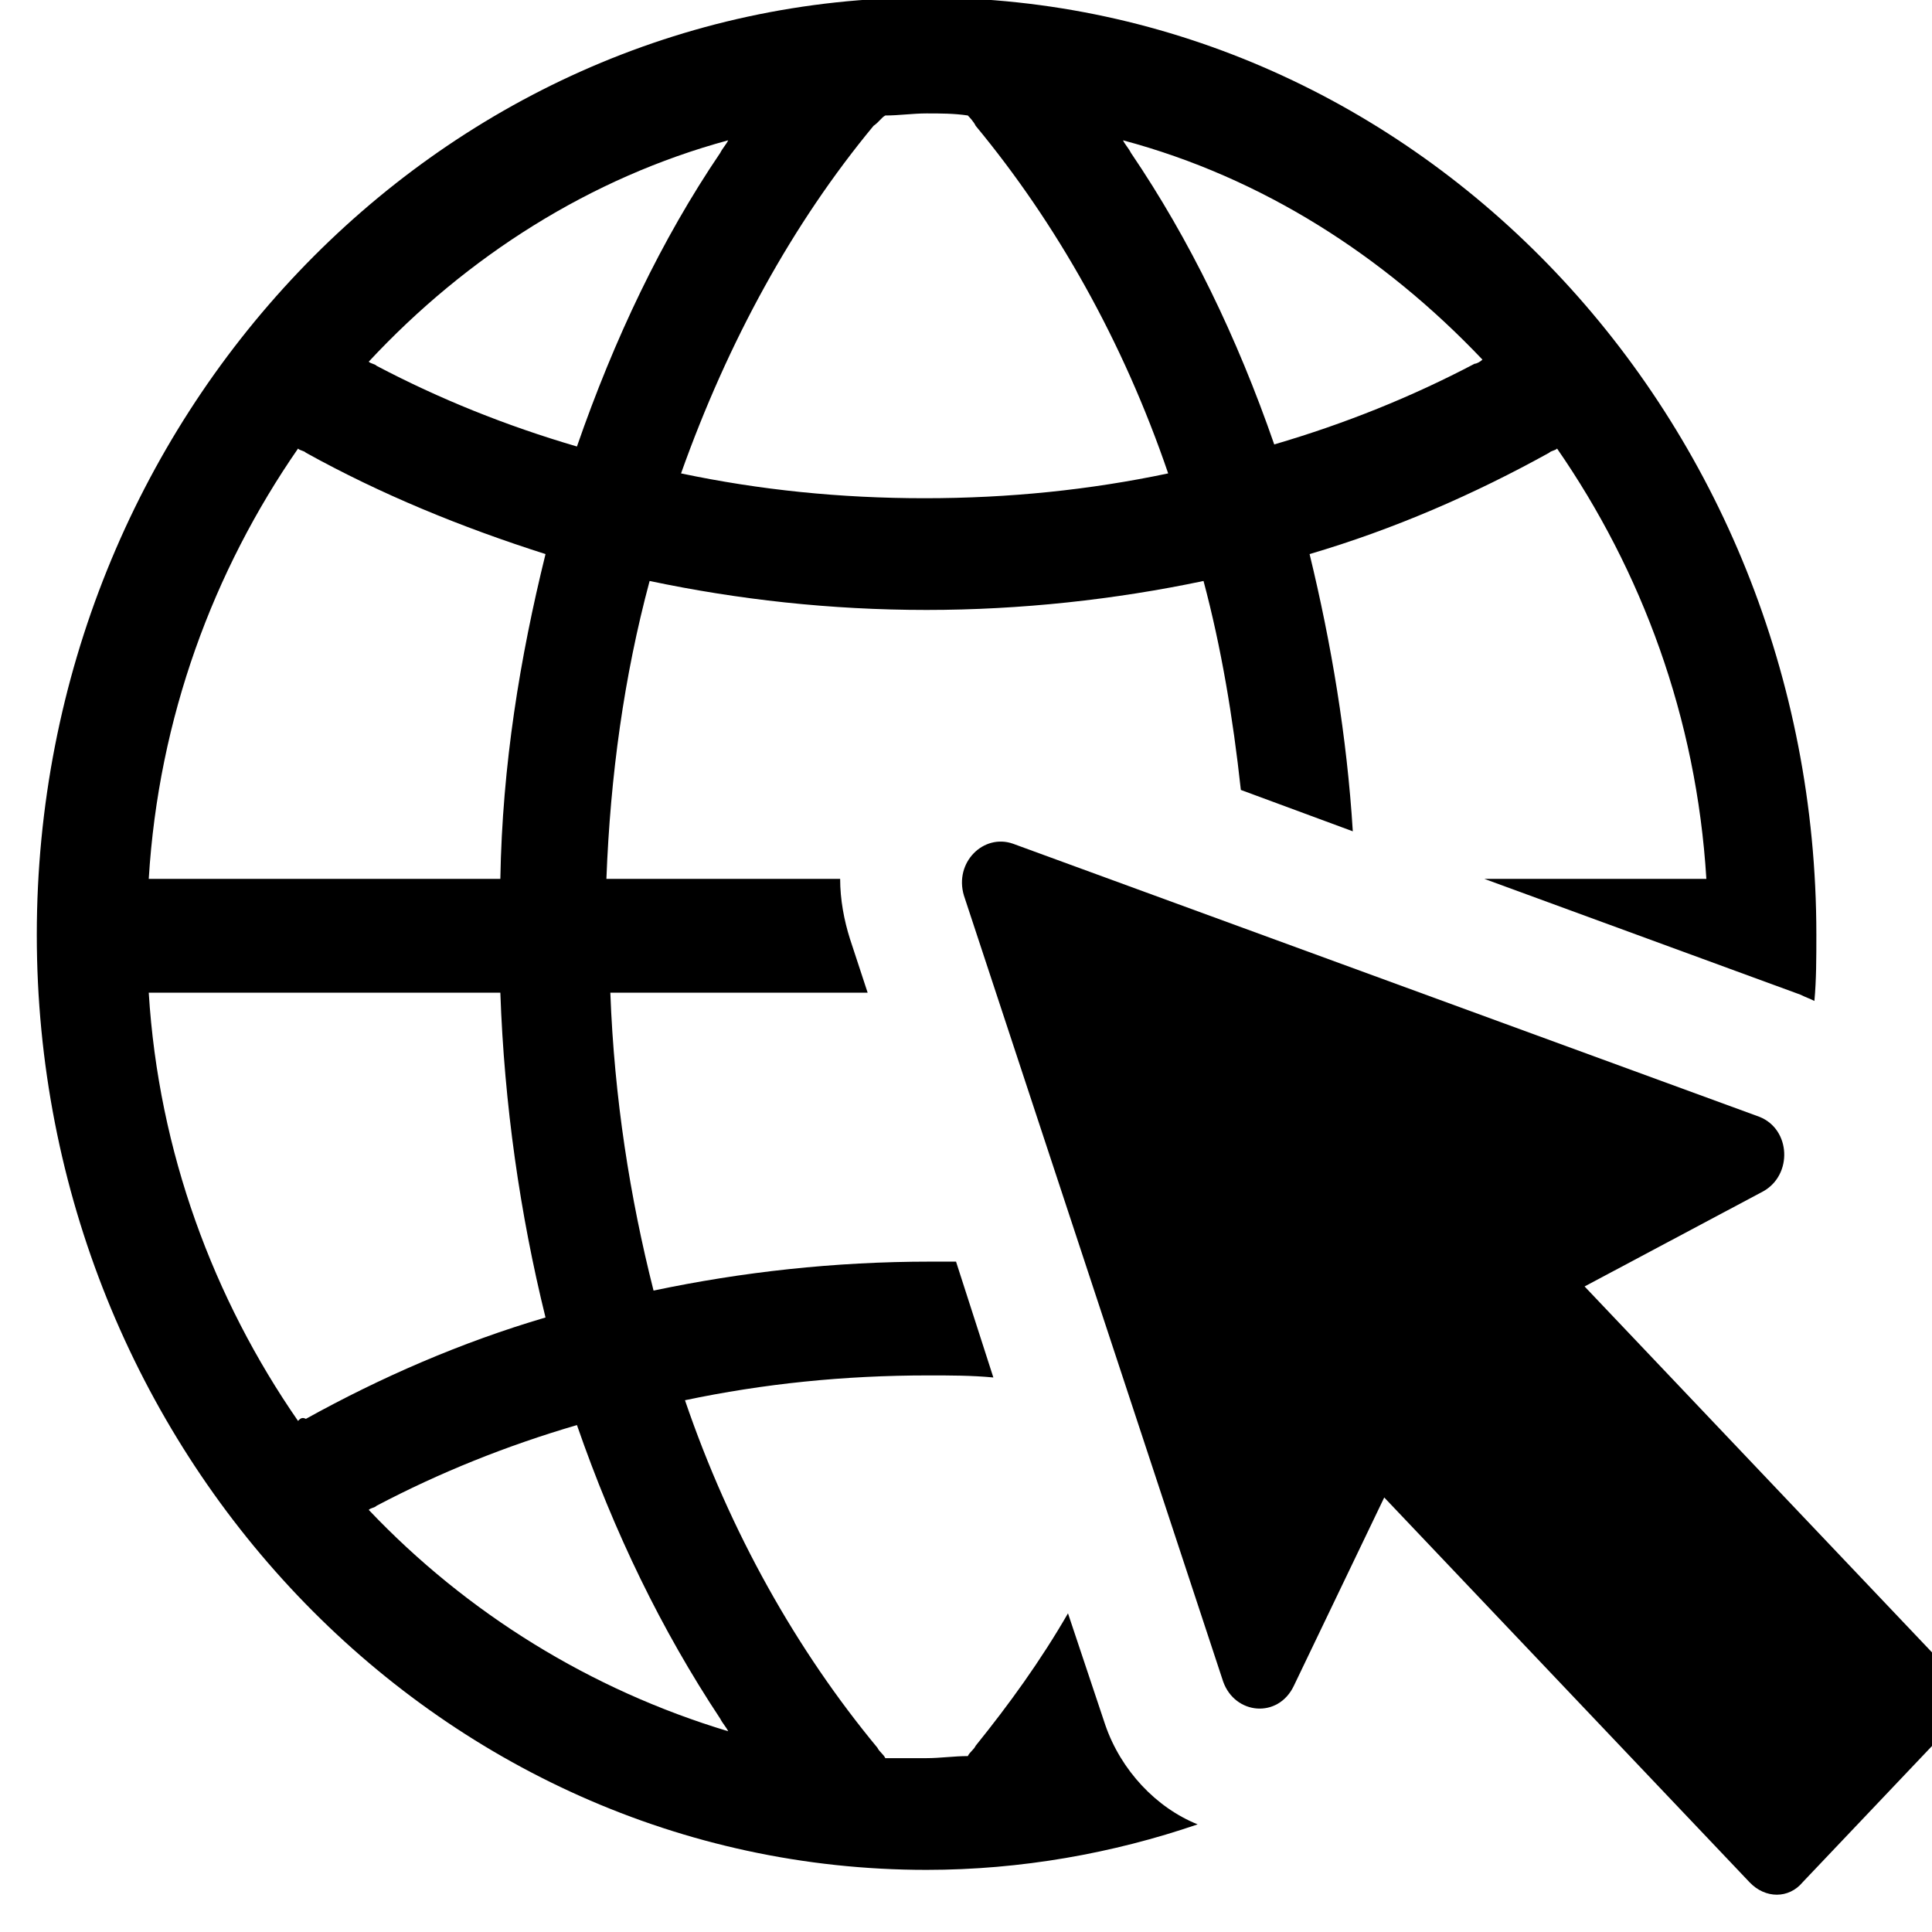 <svg xmlns="http://www.w3.org/2000/svg" xmlns:svg="http://www.w3.org/2000/svg" id="svg16" width="24" height="24" x="0" y="0" version="1.1" viewBox="-949 951 24 24" xml:space="preserve"><switch id="switch10" transform="matrix(0.244,0,0,0.257,-717.231,705.509)"><g id="g8"><g id="g6"><path id="path2" d="m -893.6,1038.6 -1.9,-5.4 c -1.4,2.3 -3,4.4 -4.7,6.4 -0.1,0.2 -0.3,0.3 -0.4,0.5 -0.7,0 -1.4,0.1 -2.1,0.1 -0.7,0 -1.4,0 -2.1,0 -0.1,-0.2 -0.3,-0.3 -0.4,-0.5 -4.1,-4.7 -7.5,-10.4 -9.8,-16.8 4,-0.8 8.1,-1.2 12.4,-1.2 1.1,0 2.2,0 3.3,0.1 l -1.9,-5.6 c -0.4,0 -0.9,0 -1.3,0 -4.9,0 -9.6,0.5 -14.1,1.4 -1.2,-4.5 -2,-9.3 -2.2,-14.4 h 13.1 l -0.9,-2.6 c -0.3,-0.9 -0.5,-1.9 -0.5,-2.9 H -919 c 0.2,-5 0.9,-9.8 2.2,-14.4 4.5,0.9 9.2,1.4 14.1,1.4 4.8,0 9.6,-0.5 14.1,-1.4 0.9,3.2 1.5,6.6 1.9,10.1 l 5.7,2 c -0.3,-4.6 -1.1,-9.1 -2.2,-13.4 4.3,-1.2 8.4,-2.9 12.2,-4.9 0.1,-0.1 0.3,-0.1 0.4,-0.2 4.3,5.9 7.1,13 7.6,20.8 h -11.3 l 16.1,5.6 c 0.2,0.1 0.5,0.2 0.7,0.3 0.1,-1 0.1,-2.1 0.1,-3.2 0,-25 -20.3,-45.3 -45.3,-45.3 -24.9,0 -45.3,20.3 -45.3,45.3 0,24.9 20.3,45.2 45.3,45.2 4.8,0 9.5,-0.8 13.8,-2.2 -2.1,-0.8 -3.9,-2.6 -4.7,-4.8 z m 19.2,-66 c -0.1,0.1 -0.3,0.2 -0.4,0.2 -3.2,1.6 -6.6,2.9 -10.2,3.9 -1.9,-5.2 -4.3,-9.9 -7.3,-14.1 -0.1,-0.2 -0.3,-0.4 -0.4,-0.6 7.1,1.8 13.3,5.6 18.3,10.6 z m -30.4,-11.8 c 0.7,0 1.4,-0.1 2.1,-0.1 0.7,0 1.4,0 2.1,0.1 0.1,0.1 0.3,0.3 0.4,0.5 4.1,4.7 7.5,10.4 9.8,16.8 -4,0.8 -8.1,1.2 -12.4,1.2 -4.3,0 -8.4,-0.4 -12.4,-1.2 2.4,-6.4 5.7,-12.1 9.8,-16.8 0.3,-0.2 0.4,-0.4 0.6,-0.5 z m -8,1.2 c -0.1,0.2 -0.3,0.4 -0.4,0.6 -3,4.2 -5.4,9 -7.3,14.2 -3.6,-1 -7,-2.3 -10.2,-3.9 -0.1,-0.1 -0.3,-0.1 -0.4,-0.2 5,-5.1 11.3,-8.9 18.3,-10.7 z m -21.9,14.9 c 0.1,0.1 0.3,0.1 0.4,0.2 3.8,2 7.9,3.6 12.2,4.9 -1.3,5 -2.2,10.2 -2.3,15.7 h -17.9 c 0.5,-7.8 3.3,-14.9 7.6,-20.8 z m 0,47 c -4.3,-5.9 -7.1,-13 -7.6,-20.7 h 17.9 c 0.2,5.4 1,10.7 2.3,15.7 -4.3,1.2 -8.4,2.9 -12.2,4.9 -0.2,-0.1 -0.3,0 -0.4,0.1 z m 3.6,4.3 c 0.1,-0.1 0.3,-0.1 0.4,-0.2 3.2,-1.6 6.6,-2.9 10.2,-3.9 1.9,5.2 4.3,9.9 7.3,14.2 0.1,0.2 0.3,0.4 0.4,0.6 -7,-2 -13.3,-5.7 -18.3,-10.7 z"/><path id="path4" d="m -850.6,1036 -18.6,-18.6 9.1,-4.6 c 1.5,-0.8 1.4,-3 -0.2,-3.6 l -38,-13.2 c -1.5,-0.5 -3,0.9 -2.5,2.5 l 13.2,38 c 0.6,1.6 2.8,1.8 3.6,0.2 l 4.6,-9.1 18.6,18.6 c 0.8,0.8 2,0.8 2.7,0 l 7.5,-7.5 c 0.8,-0.7 0.8,-1.9 0,-2.7 z"/></g></g></switch></svg>